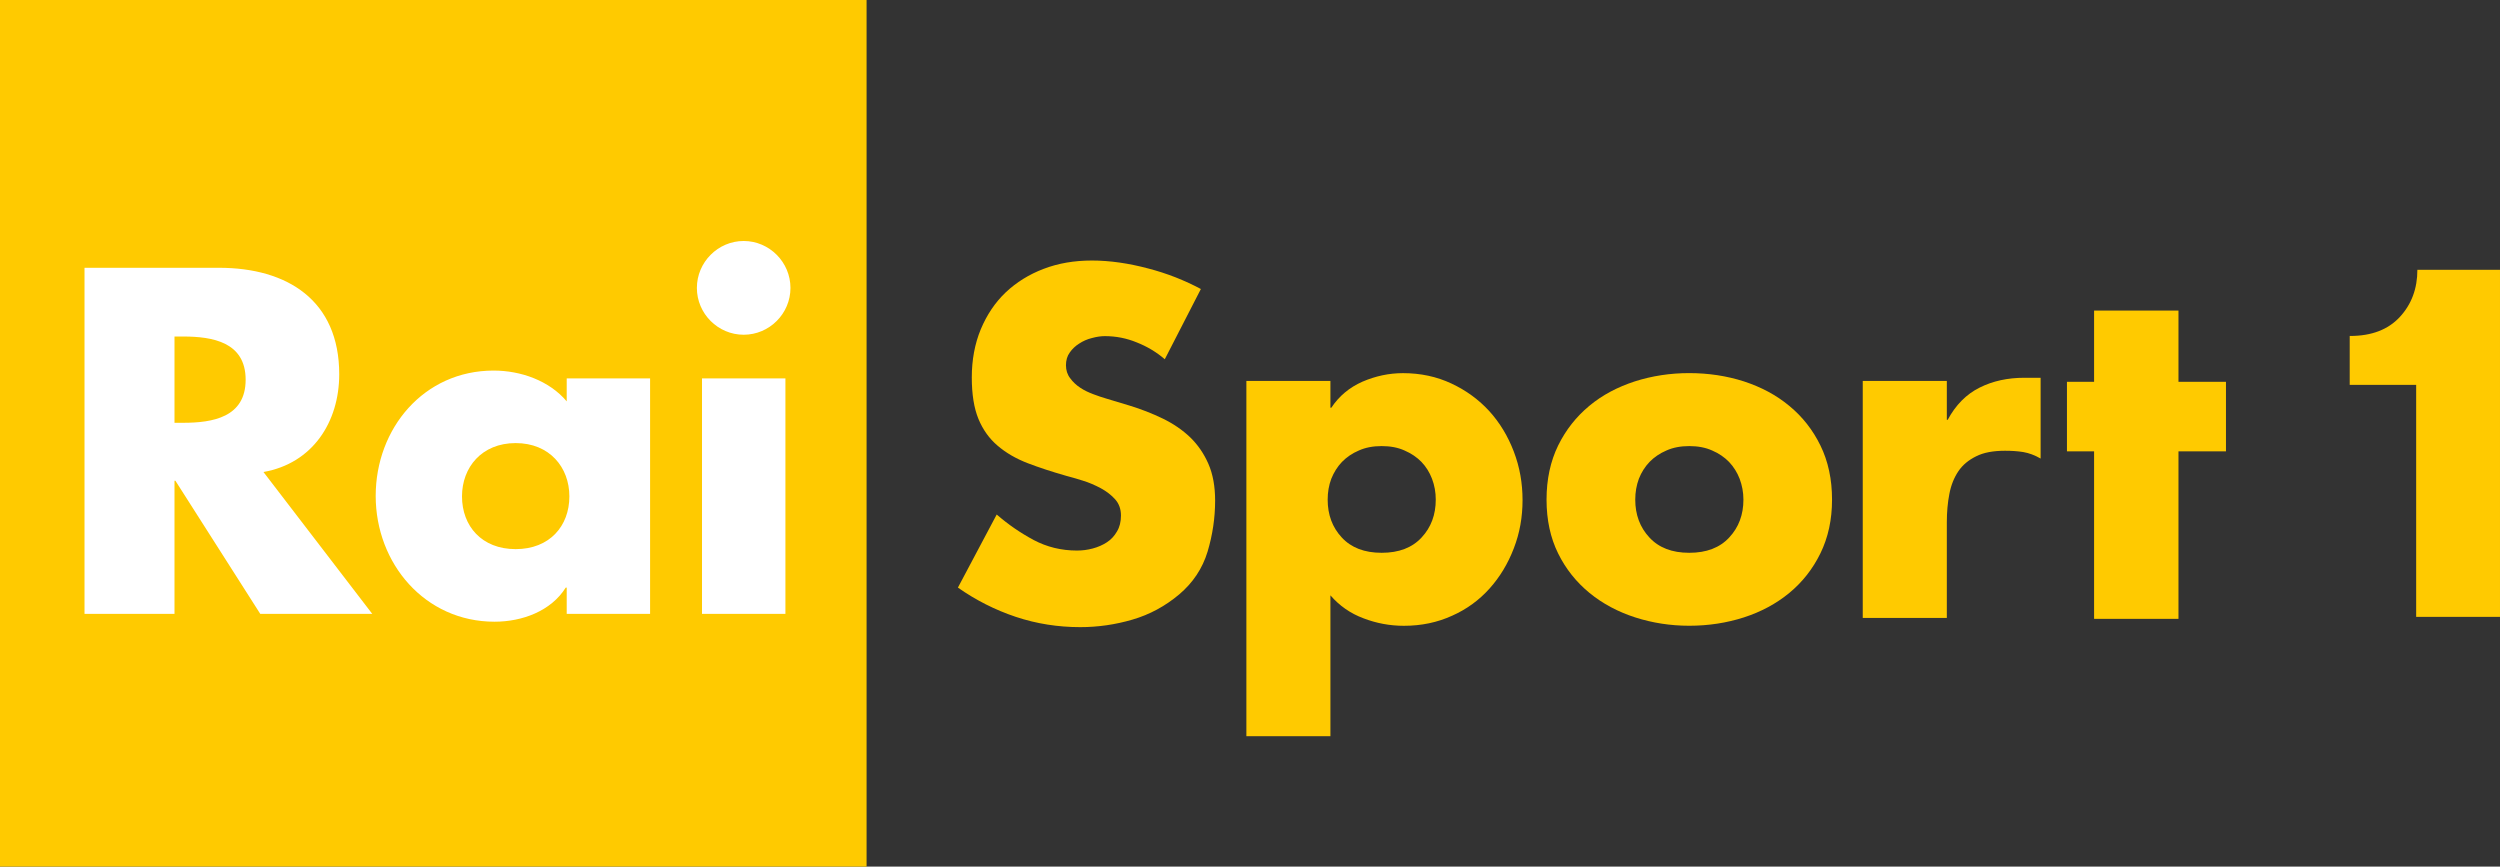 <?xml version="1.0" encoding="UTF-8" standalone="no"?>
<svg xmlns:rdf="http://www.w3.org/1999/02/22-rdf-syntax-ns#" xmlns="http://www.w3.org/2000/svg" height="207.99" viewBox="0 0 600 207.989" width="600" version="1.1" xmlns:cc="http://creativecommons.org/ns#" xmlns:dc="http://purl.org/dc/elements/1.1/">
 <rect x="0" y="0" width="600" height="207.989" fill="#333333" stroke="none"/>
 <g fill="#ffca00">
  <g stroke-width="1.04">
   <path d="m0 207.99h207.98v-207.99h-207.98z"/>
   <path d="m279.55 86.216c-1.99-1.71-4.23-3.053-6.71-4.03-2.46-1.018-5.03-1.516-7.69-1.516-0.97 0-2.01 0.162-3.09 0.458-1.13 0.274-2.14 0.732-3.06 1.333-0.93 0.59-1.69 1.302-2.27 2.157-0.61 0.835-0.9 1.873-0.9 3.053 0 1.16 0.33 2.219 1 3.084 0.66 0.916 1.48 1.679 2.43 2.3 0.96 0.641 2.01 1.129 3.12 1.546 1.09 0.407 2.14 0.774 3.11 1.049l5.53 1.668c2.88 0.876 5.57 1.934 8.1 3.162 2.49 1.22 4.69 2.72 6.53 4.48 1.85 1.8 3.29 3.91 4.37 6.37 1.08 2.48 1.61 5.43 1.61 8.82 0 4.13-0.61 8.22-1.81 12.24-1.22 4.03-3.5 7.46-6.83 10.28-3.33 2.79-7.04 4.82-11.19 6.03-4.15 1.22-8.33 1.81-12.54 1.81-5.3 0-10.47-0.8-15.45-2.46-5.01-1.67-9.63-4.03-13.91-7.03l9.31-17.54c2.73 2.38 5.69 4.41 8.85 6.11 3.21 1.7 6.67 2.54 10.42 2.54 1.28 0 2.54-0.16 3.79-0.5 1.24-0.33 2.38-0.83 3.38-1.48 1-0.66 1.82-1.53 2.43-2.61 0.64-1.06 0.95-2.33 0.95-3.82 0-1.55-0.47-2.84-1.39-3.88-0.92-1.03-2.07-1.91-3.45-2.67-1.36-0.72-2.78-1.35-4.32-1.82-1.51-0.48-2.86-0.86-4.04-1.17-3.39-0.97-6.48-1.98-9.24-3.04-2.78-1.08-5.16-2.46-7.17-4.18-1.99-1.69-3.52-3.82-4.59-6.41s-1.6-5.918-1.6-9.979c0-4.213 0.72-8.059 2.15-11.53 1.46-3.48 3.42-6.421 5.99-8.874 2.56-2.411 5.58-4.304 9.09-5.637 3.51-1.344 7.36-2.005 11.6-2.005 2.12 0 4.34 0.163 6.63 0.488 2.28 0.326 4.57 0.804 6.82 1.405 2.26 0.58 4.48 1.302 6.67 2.157 2.14 0.855 4.18 1.791 6.03 2.788l-8.66 16.853"/>
   <path d="m319.3 97.858h0.21c1.86-2.799 4.35-4.875 7.48-6.259 3.17-1.363 6.4-2.045 9.73-2.045 4.19 0 8.08 0.824 11.63 2.493 3.54 1.659 6.57 3.877 9.1 6.645 2.5 2.758 4.46 6.008 5.86 9.678 1.42 3.71 2.1 7.58 2.1 11.66s-0.68 7.92-2.1 11.58c-1.4 3.66-3.34 6.87-5.82 9.64-2.48 2.76-5.46 4.96-8.98 6.52-3.52 1.61-7.37 2.42-11.58 2.42-3.33 0-6.57-0.6-9.7-1.8-3.14-1.17-5.78-3.02-7.93-5.51v33.81h-20.17v-85.274h20.17v6.442m12.3 9.202c-2.07 0-3.88 0.34-5.48 1.06-1.6 0.68-2.93 1.6-4.04 2.73-1.12 1.17-1.95 2.53-2.57 4.05-0.59 1.58-0.87 3.23-0.87 5.01 0 3.62 1.12 6.65 3.38 9.08 2.25 2.45 5.45 3.68 9.58 3.68 4.14 0 7.34-1.23 9.59-3.68 2.26-2.42 3.39-5.45 3.39-9.08 0-1.78-0.3-3.43-0.9-5.01-0.58-1.52-1.42-2.88-2.54-4.05-1.1-1.12-2.45-2.04-4.05-2.73-1.59-0.72-3.42-1.06-5.49-1.06z"/>
   <path d="m405.42 89.544c4.58 0 8.96 0.661 13.1 1.984 4.13 1.354 7.77 3.267 10.91 5.882 3.15 2.6 5.64 5.75 7.48 9.52 1.85 3.77 2.78 8.12 2.78 12.98 0 4.81-0.93 9.08-2.78 12.87-1.84 3.77-4.33 6.92-7.48 9.53-3.14 2.58-6.78 4.54-10.91 5.87-4.14 1.33-8.52 2-13.1 2-4.49 0-8.82-0.67-12.96-2-4.13-1.33-7.82-3.29-10.97-5.87-3.18-2.61-5.69-5.74-7.54-9.49-1.84-3.72-2.78-8.02-2.78-12.91 0-4.87 0.94-9.21 2.78-12.98 1.85-3.76 4.35-6.92 7.48-9.52 3.14-2.615 6.79-4.528 10.94-5.882 4.13-1.313 8.47-1.984 13.05-1.984m0 17.516c-2.06 0-3.88 0.34-5.48 1.06-1.59 0.68-2.93 1.6-4.04 2.73-1.12 1.17-1.97 2.53-2.57 4.05-0.58 1.58-0.87 3.23-0.87 5.01 0 3.62 1.13 6.65 3.39 9.08 2.25 2.45 5.43 3.68 9.57 3.68 4.15 0 7.34-1.23 9.6-3.68 2.26-2.42 3.4-5.45 3.4-9.08 0-1.78-0.32-3.43-0.91-5.01-0.59-1.52-1.44-2.88-2.55-4.05-1.1-1.12-2.43-2.04-4.04-2.73-1.6-0.72-3.43-1.06-5.5-1.06z"/>
   <path d="m467.24 100.75h0.21c1.92-3.564 4.47-6.138 7.64-7.716 3.19-1.608 6.77-2.371 10.77-2.371h3.89v19.387c-1.42-0.82-2.79-1.32-4.17-1.56-1.36-0.22-2.82-0.31-4.38-0.31-2.81 0-5.12 0.42-6.92 1.33-1.81 0.89-3.24 2.06-4.27 3.59s-1.76 3.33-2.16 5.44c-0.41 2.1-0.61 4.38-0.61 6.81v22.96h-20.18v-56.884h20.18v9.324"/>
  </g>
  <polyline transform="matrix(10.177 0 0 10.177 -2152.8 -4337.6)" points="262.91 440.81 260.92 440.81 260.92 436.86 260.28 436.86 260.28 435.22 260.92 435.22 260.92 433.54 262.91 433.54 262.91 435.22 264.03 435.22 264.03 436.86 262.91 436.86 262.91 440.81"/>
  <path d="m580.17 64.764c0 4.498-1.41 8.273-4.2 11.296-2.83 3.063-6.8 4.569-11.95 4.569h-0.09v11.734h15.95v55.687h20.12v-83.297h-19.83" stroke-width="1.04"/>
 </g>
 <path d="m123.76 106.34c-8.14 0-12.88 5.82-12.88 12.79 0 7.12 4.74 12.66 12.88 12.66s12.89-5.54 12.89-12.66c0-6.96-4.75-12.79-12.89-12.79m-79.795-25.576h-2.086v20.706h2.086c7.052 0 14.99-1.31 14.99-10.336 0-9.027-7.938-10.37-14.99-10.37zm18.491 66.556-20.364-31.95h-0.213v31.95h-21.595v-83.052h32.26c16.435 0 28.871 7.826 28.871 25.553 0 11.459-6.371 21.379-18.186 23.459l26.113 34.05h-26.886zm93.564 0h-20.01v-6.3h-0.23c-3.54 5.65-10.47 8.19-17.09 8.19-16.75 0-28.524-14-28.524-30.18 0-16.23 11.564-30.094 28.304-30.094 6.5 0 13.34 2.402 17.54 7.388v-5.505h20.01zm12.46-56.512h20.02v56.512h-20.02zm10-10.471c-6.16 0-11.23-5.058-11.23-11.235s5.07-11.266 11.23-11.266c6.17 0 11.23 5.089 11.23 11.266s-5.06 11.235-11.23 11.235z" fill="#fff"/>
</svg>
